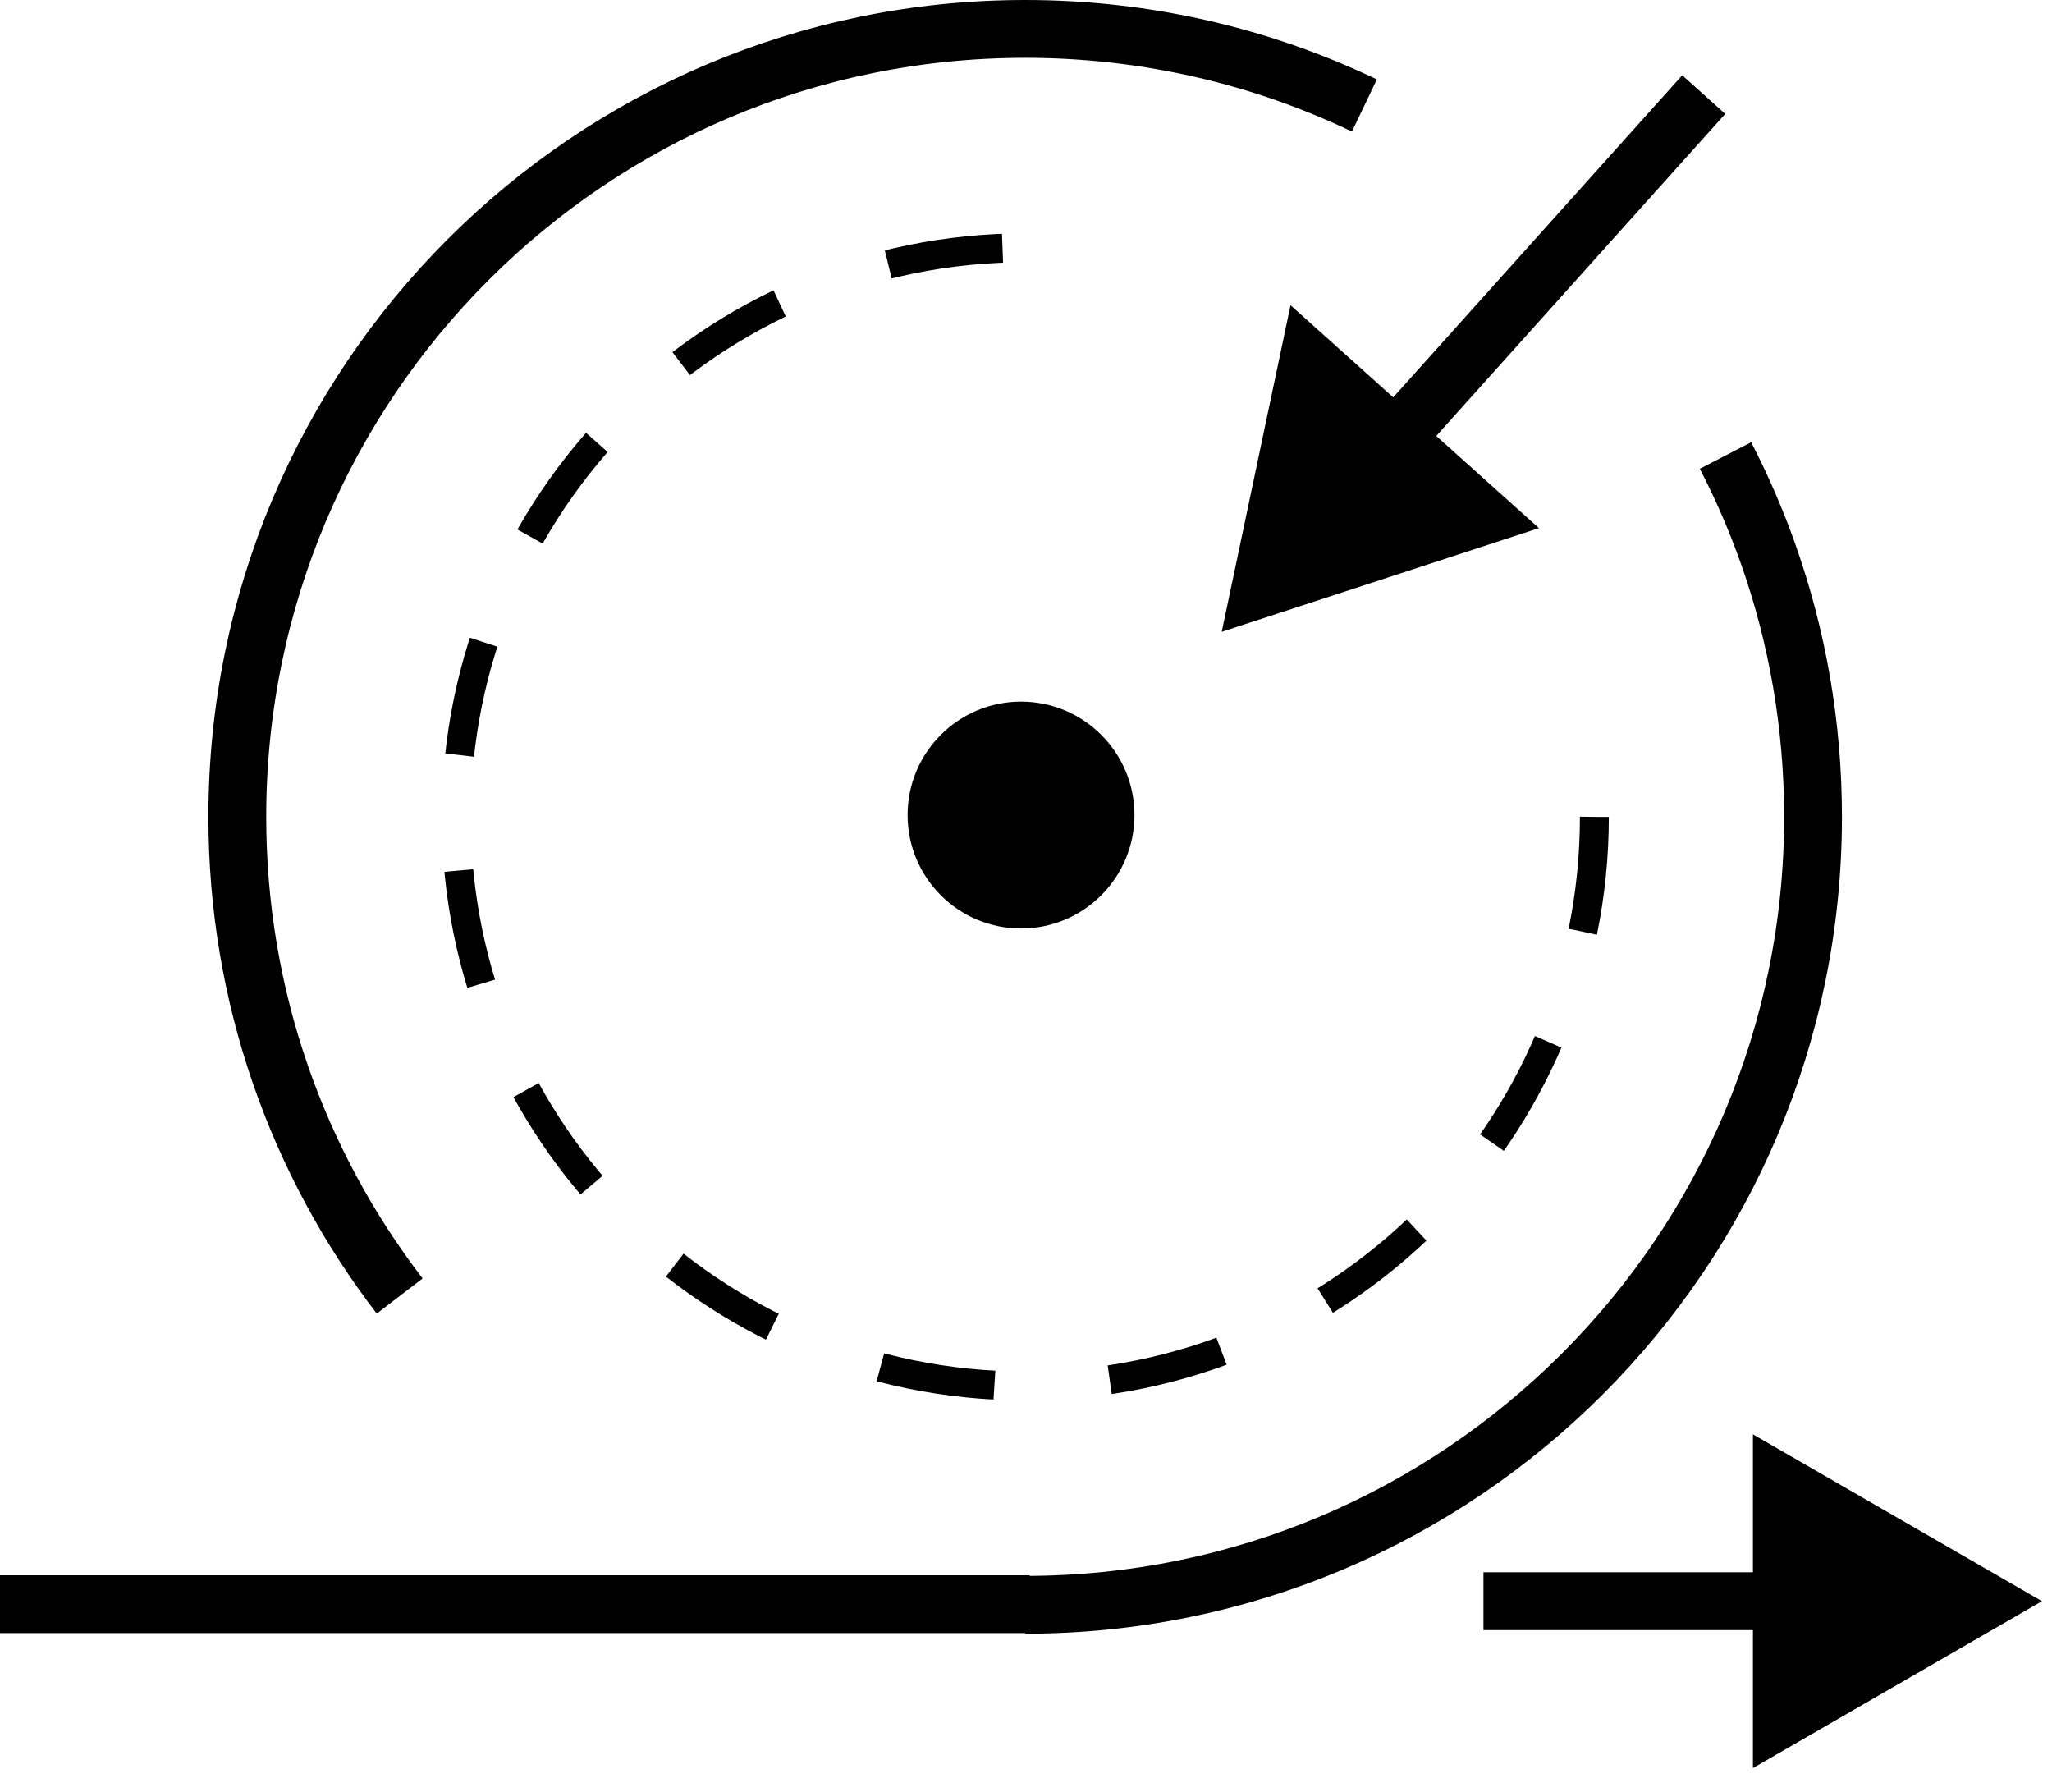<svg width="71" height="62" viewBox="0 0 71 62" fill="none" xmlns="http://www.w3.org/2000/svg">
<path d="M55.166 28.261C55.166 39.134 46.351 47.949 35.477 47.949C24.604 47.949 15.789 39.134 15.789 28.261C15.789 17.387 24.604 8.572 35.477 8.572" stroke="black" stroke-dasharray="4 4"/>
<circle cx="35.328" cy="28.198" r="3.925" fill="black"/>
<path d="M35.472 55.521C50.527 55.521 62.732 43.316 62.732 28.261C62.732 25.075 62.186 22.016 61.181 19.174C60.765 17.997 60.27 16.856 59.703 15.759M13.829 44.838C10.305 40.245 8.211 34.497 8.211 28.261C8.211 13.205 20.416 1 35.472 1C39.674 1 43.654 1.951 47.209 3.649" stroke="black" stroke-width="2"/>
<path d="M42.272 21.858L53.248 18.271L44.653 10.559L42.272 21.858ZM58.205 2.604L47.538 14.491L49.027 15.827L59.694 3.94L58.205 2.604Z" fill="black"/>
<path d="M-8.74204e-08 55.5L35.629 55.5" stroke="black" stroke-width="2"/>
<path d="M70.652 55.396L60.652 49.623V61.17L70.652 55.396ZM51.328 56.396H61.652V54.396H51.328V56.396Z" fill="black"/>
</svg>
